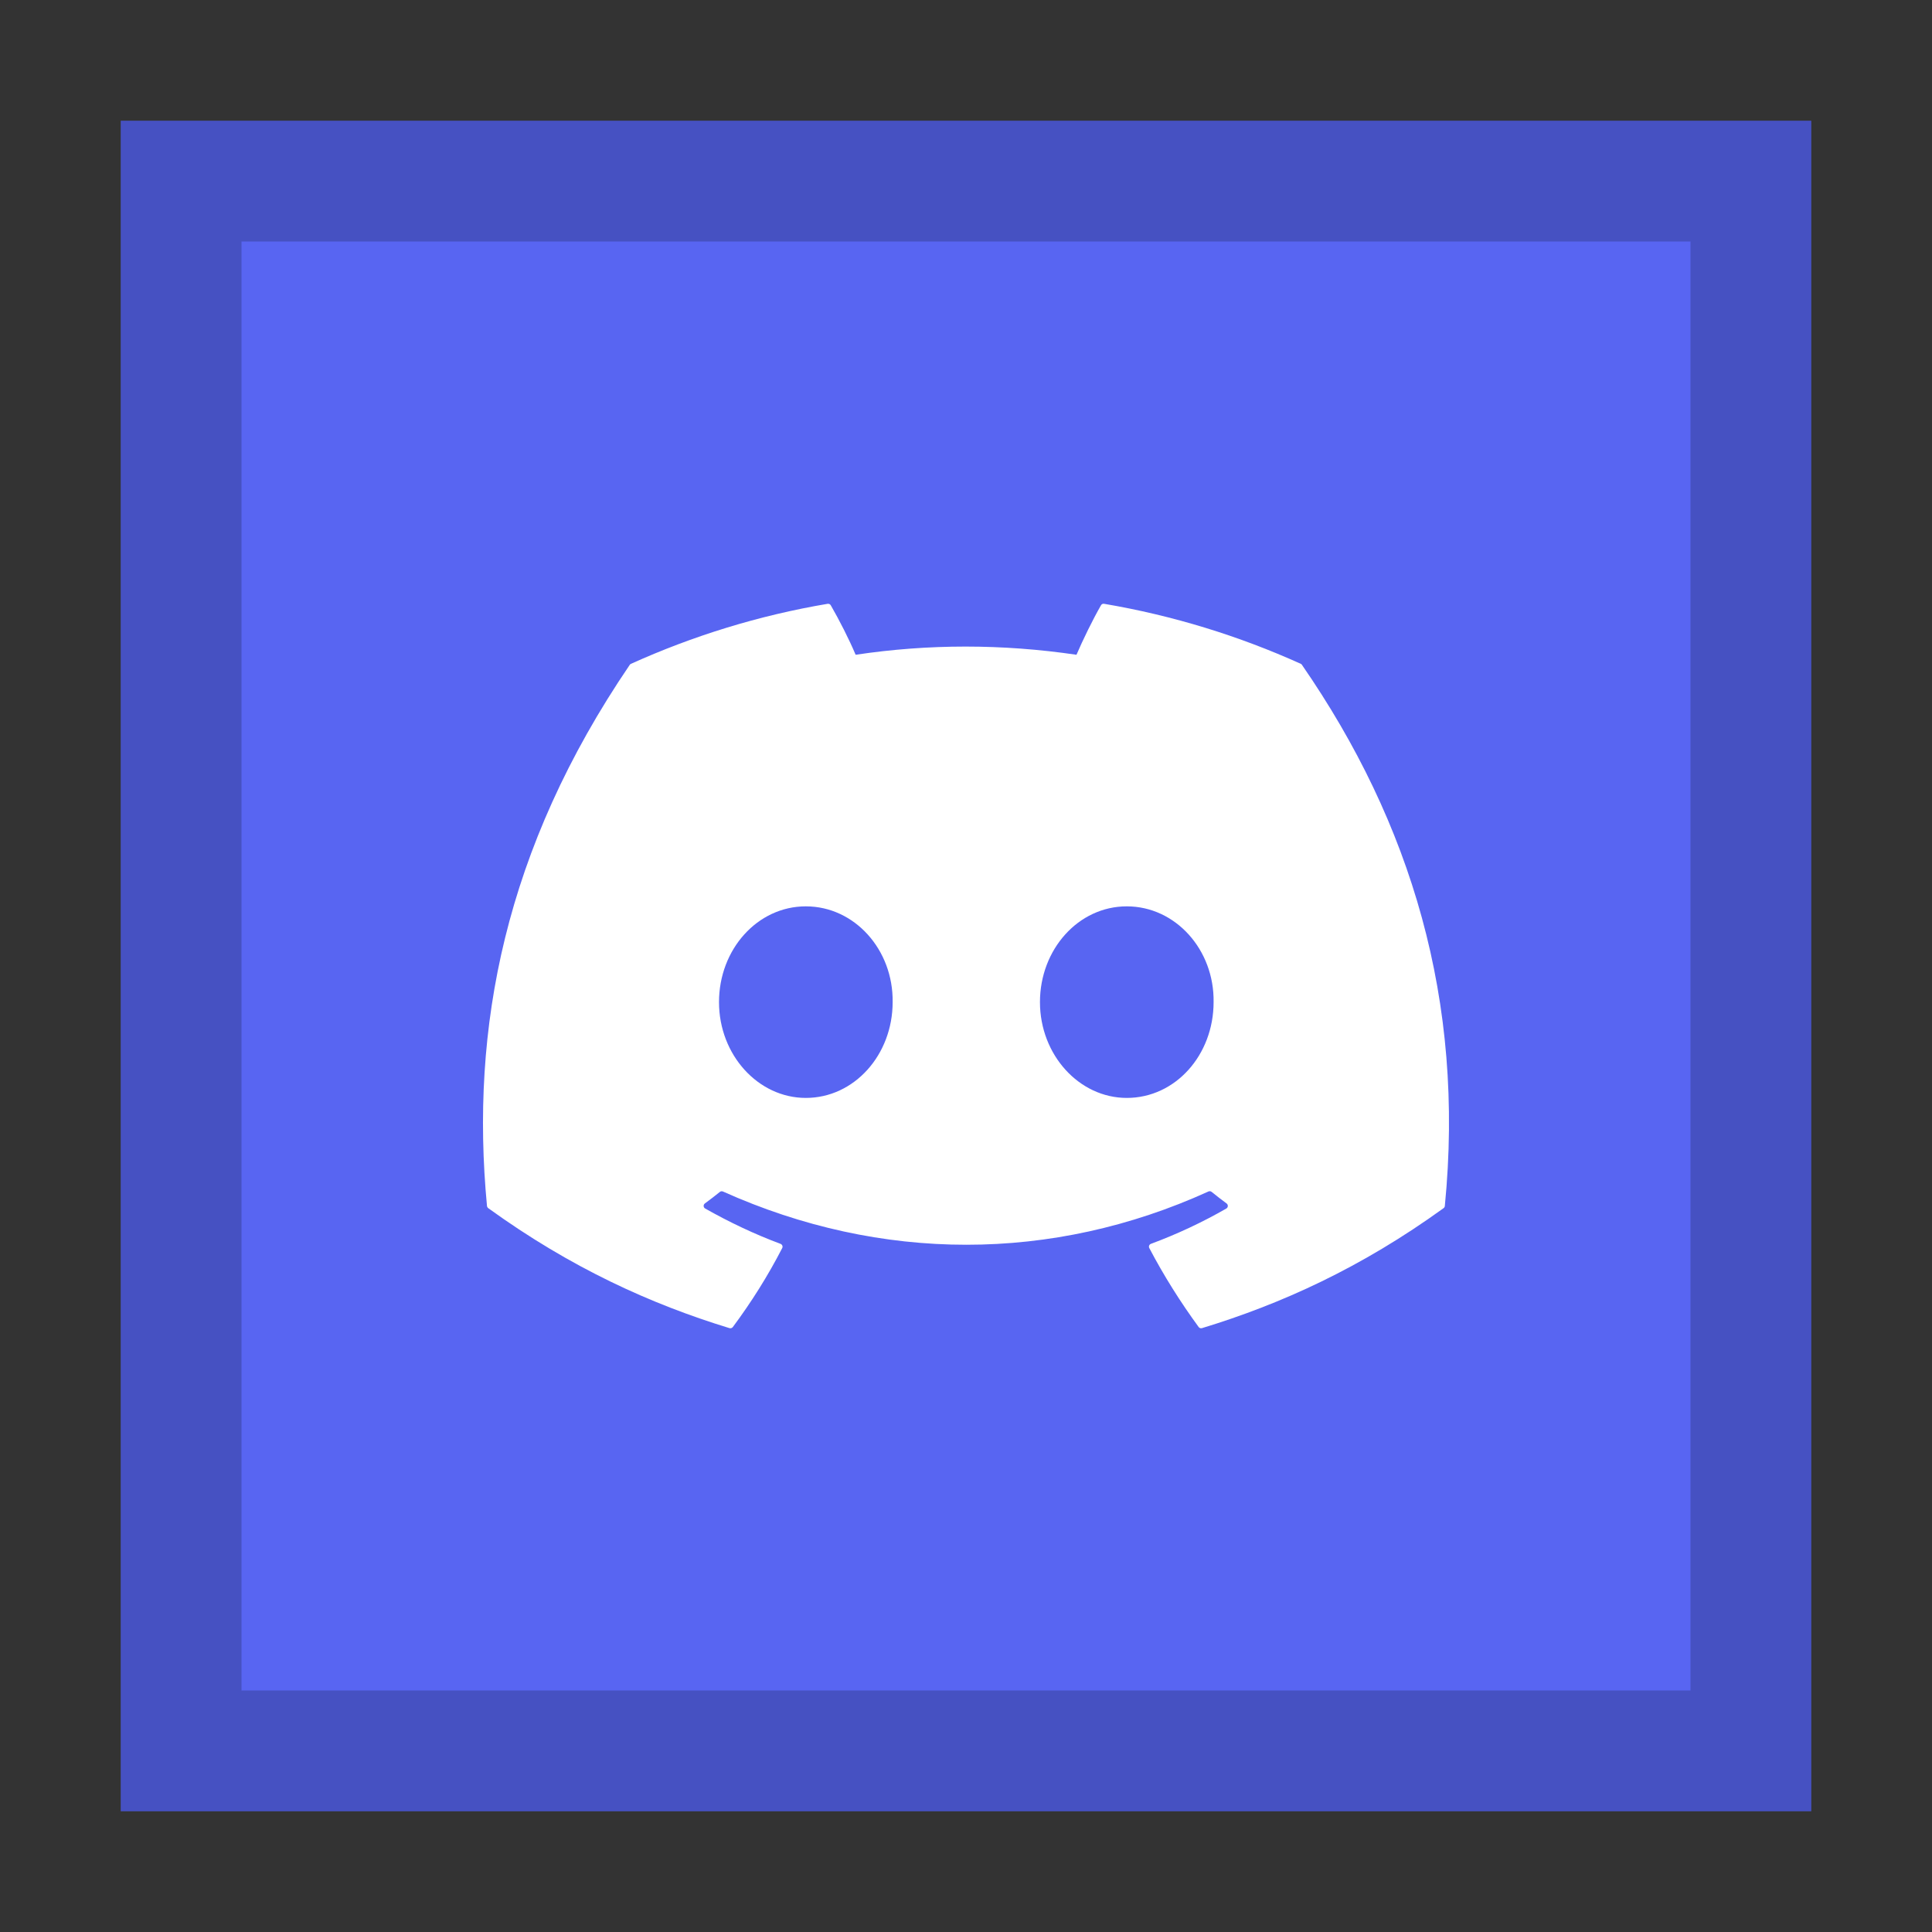 <svg width="32" height="32" viewBox="0 0 32 32" xmlns="http://www.w3.org/2000/svg">
  <rect x="0" y="0" width="32" height="32" fill="#333333" stroke="none"/>
  <polygon fill="#5865F2" points="2 2 30 2 30 30 2 30"/>
  <path fill="#000" opacity="0.2" d="M28,4 L28,28 L4,28 L4,4 L28,4 Z M30,2 L2,2 L2,30 L30,30 L30,2 Z"/>
  <path fill="#FFF" d="M21.545,10.995 C20.525,10.534 19.431,10.195 18.288,10.001 C18.267,9.997 18.246,10.006 18.236,10.025 C18.095,10.271 17.939,10.592 17.83,10.845 C16.6,10.664 15.377,10.664 14.172,10.845 C14.063,10.587 13.902,10.271 13.76,10.025 C13.75,10.007 13.729,9.998 13.708,10.001 C12.565,10.194 11.472,10.534 10.451,10.995 C10.442,10.998 10.435,11.005 10.43,11.013 C8.356,14.062 7.787,17.036 8.066,19.974 C8.067,19.988 8.076,20.002 8.087,20.011 C9.455,21 10.781,21.6 12.082,21.998 C12.103,22.004 12.125,21.997 12.138,21.98 C12.446,21.566 12.72,21.13 12.956,20.672 C12.97,20.645 12.956,20.613 12.928,20.602 C12.493,20.44 12.078,20.242 11.68,20.017 C11.648,19.999 11.646,19.954 11.675,19.933 C11.759,19.871 11.843,19.807 11.923,19.742 C11.937,19.73 11.957,19.728 11.974,19.735 C14.593,20.911 17.428,20.911 20.015,19.735 C20.032,19.727 20.053,19.729 20.068,19.741 C20.148,19.806 20.232,19.871 20.316,19.933 C20.345,19.954 20.343,19.999 20.312,20.017 C19.913,20.246 19.499,20.44 19.063,20.602 C19.035,20.612 19.022,20.645 19.036,20.672 C19.276,21.129 19.551,21.566 19.853,21.979 C19.865,21.997 19.888,22.004 19.909,21.998 C21.216,21.6 22.542,21 23.91,20.011 C23.922,20.002 23.93,19.989 23.931,19.974 C24.265,16.578 23.372,13.629 21.565,11.013 C21.561,11.005 21.554,10.998 21.545,10.995 Z M13.347,18.185 C12.558,18.185 11.909,17.473 11.909,16.598 C11.909,15.724 12.546,15.012 13.347,15.012 C14.154,15.012 14.797,15.73 14.785,16.598 C14.785,17.473 14.148,18.185 13.347,18.185 Z M18.663,18.185 C17.875,18.185 17.225,17.473 17.225,16.598 C17.225,15.724 17.862,15.012 18.663,15.012 C19.47,15.012 20.114,15.73 20.101,16.598 C20.101,17.473 19.47,18.185 18.663,18.185 Z"/>
</svg>